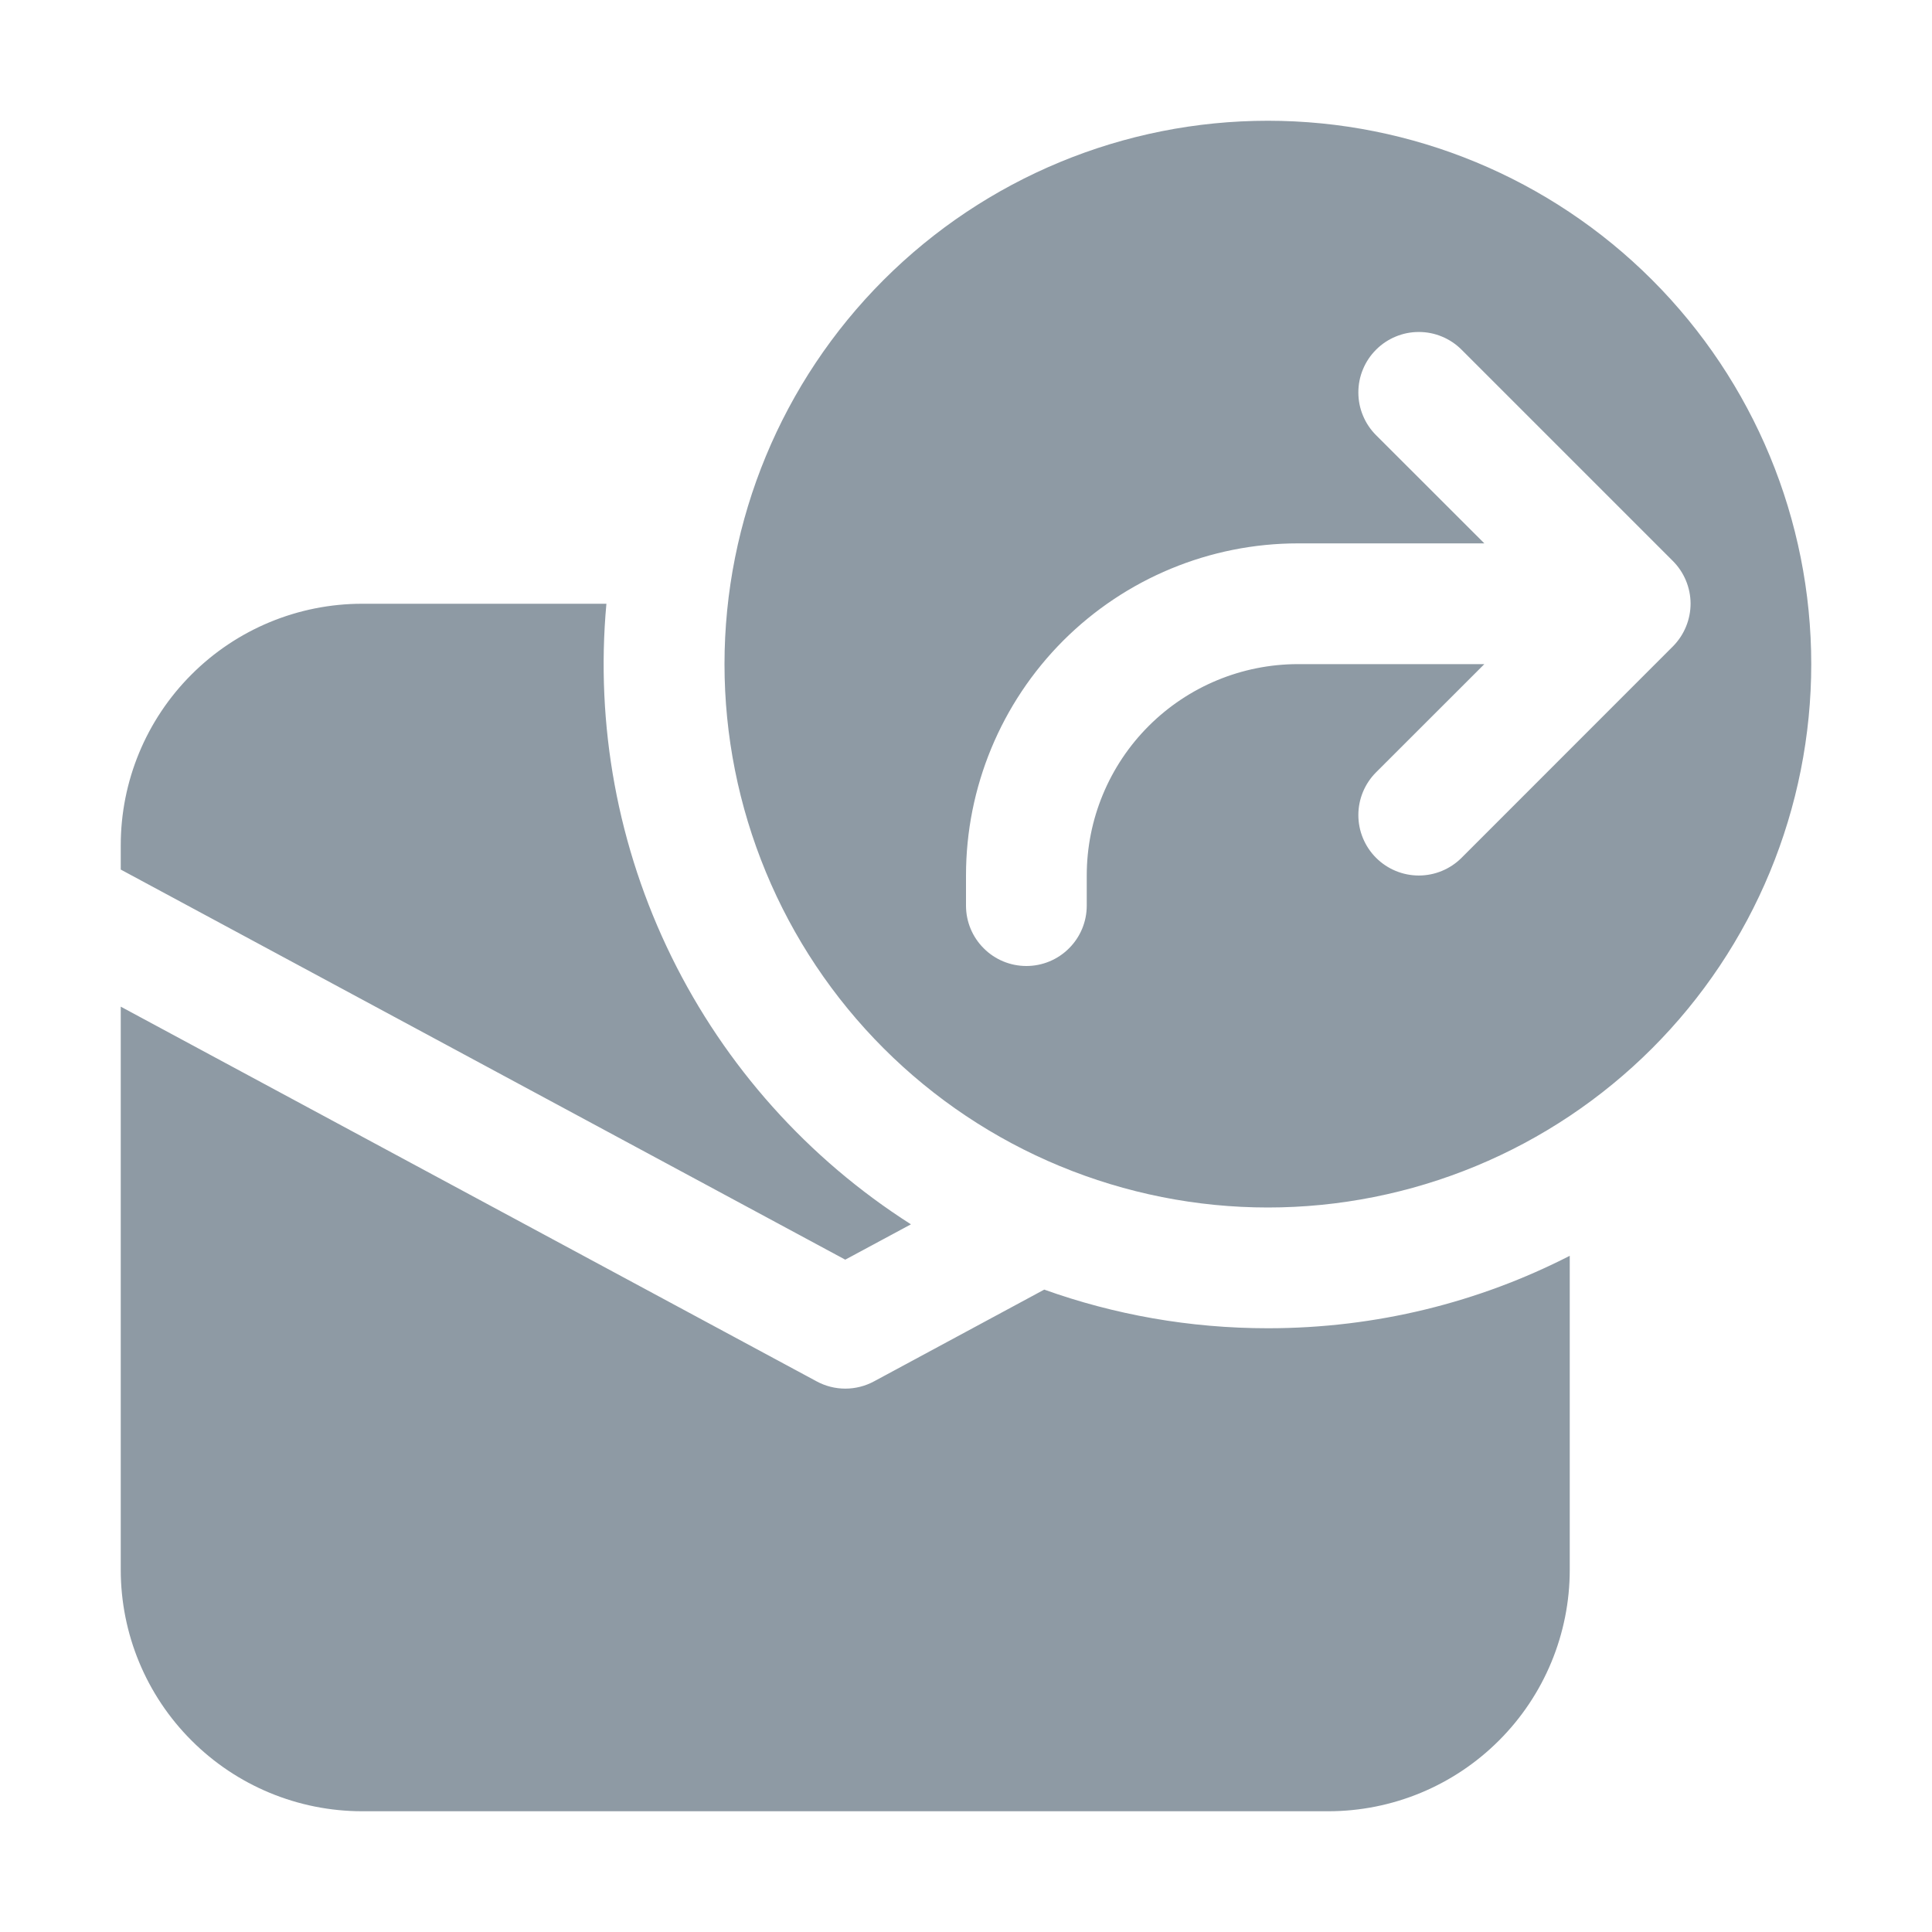 <svg width="24" height="24" viewBox="0 0 24 24" fill="none" xmlns="http://www.w3.org/2000/svg">
  <path d="M19.5 15.6C18.375 16.176 17.1 16.5 15.75 16.5C14.775 16.5 13.841 16.331 12.972 16.02L10.857 17.16C10.748 17.219 10.625 17.25 10.501 17.25C10.376 17.25 10.254 17.219 10.145 17.16L1.5 12.505V19.5C1.5 20.296 1.816 21.059 2.379 21.621C2.941 22.184 3.704 22.5 4.5 22.5H16.5C17.296 22.5 18.059 22.184 18.621 21.621C19.184 21.059 19.5 20.296 19.5 19.5V15.6ZM7.533 7.5H4.5C3.704 7.5 2.941 7.816 2.379 8.379C1.816 8.941 1.5 9.704 1.5 10.5V10.802L10.5 15.648L11.316 15.209C10.038 14.395 9.009 13.245 8.342 11.886C7.674 10.526 7.395 9.008 7.533 7.5ZM9 8.25C9 9.136 9.175 10.014 9.514 10.833C9.853 11.652 10.35 12.396 10.977 13.023C11.604 13.65 12.348 14.147 13.167 14.486C13.986 14.825 14.864 15 15.75 15C16.636 15 17.514 14.825 18.333 14.486C19.152 14.147 19.896 13.65 20.523 13.023C21.15 12.396 21.647 11.652 21.986 10.833C22.325 10.014 22.5 9.136 22.5 8.25C22.5 6.46 21.789 4.743 20.523 3.477C19.257 2.211 17.54 1.5 15.75 1.5C13.96 1.5 12.243 2.211 10.977 3.477C9.711 4.743 9 6.46 9 8.25ZM17.094 4.344C17.164 4.274 17.246 4.219 17.338 4.181C17.429 4.143 17.526 4.124 17.625 4.124C17.724 4.124 17.821 4.143 17.912 4.181C18.004 4.219 18.086 4.274 18.156 4.344L20.781 6.969C20.921 7.109 21 7.299 21.001 7.497C21.001 7.695 20.923 7.886 20.784 8.027L18.156 10.656C18.015 10.797 17.824 10.876 17.625 10.876C17.426 10.876 17.235 10.797 17.094 10.656C16.953 10.515 16.874 10.324 16.874 10.125C16.874 9.926 16.953 9.735 17.094 9.594L18.439 8.25H16.125C15.429 8.25 14.761 8.527 14.269 9.019C13.777 9.511 13.5 10.179 13.5 10.875V11.25C13.5 11.449 13.421 11.64 13.28 11.78C13.14 11.921 12.949 12 12.75 12C12.551 12 12.36 11.921 12.22 11.78C12.079 11.64 12 11.449 12 11.25V10.875C12 9.781 12.435 8.732 13.208 7.958C13.982 7.185 15.031 6.75 16.125 6.75H18.439L17.094 5.406C17.024 5.336 16.969 5.254 16.931 5.162C16.893 5.071 16.874 4.974 16.874 4.875C16.874 4.776 16.893 4.679 16.931 4.588C16.969 4.496 17.024 4.414 17.094 4.344Z" fill="#8E9AA4" />
</svg>
